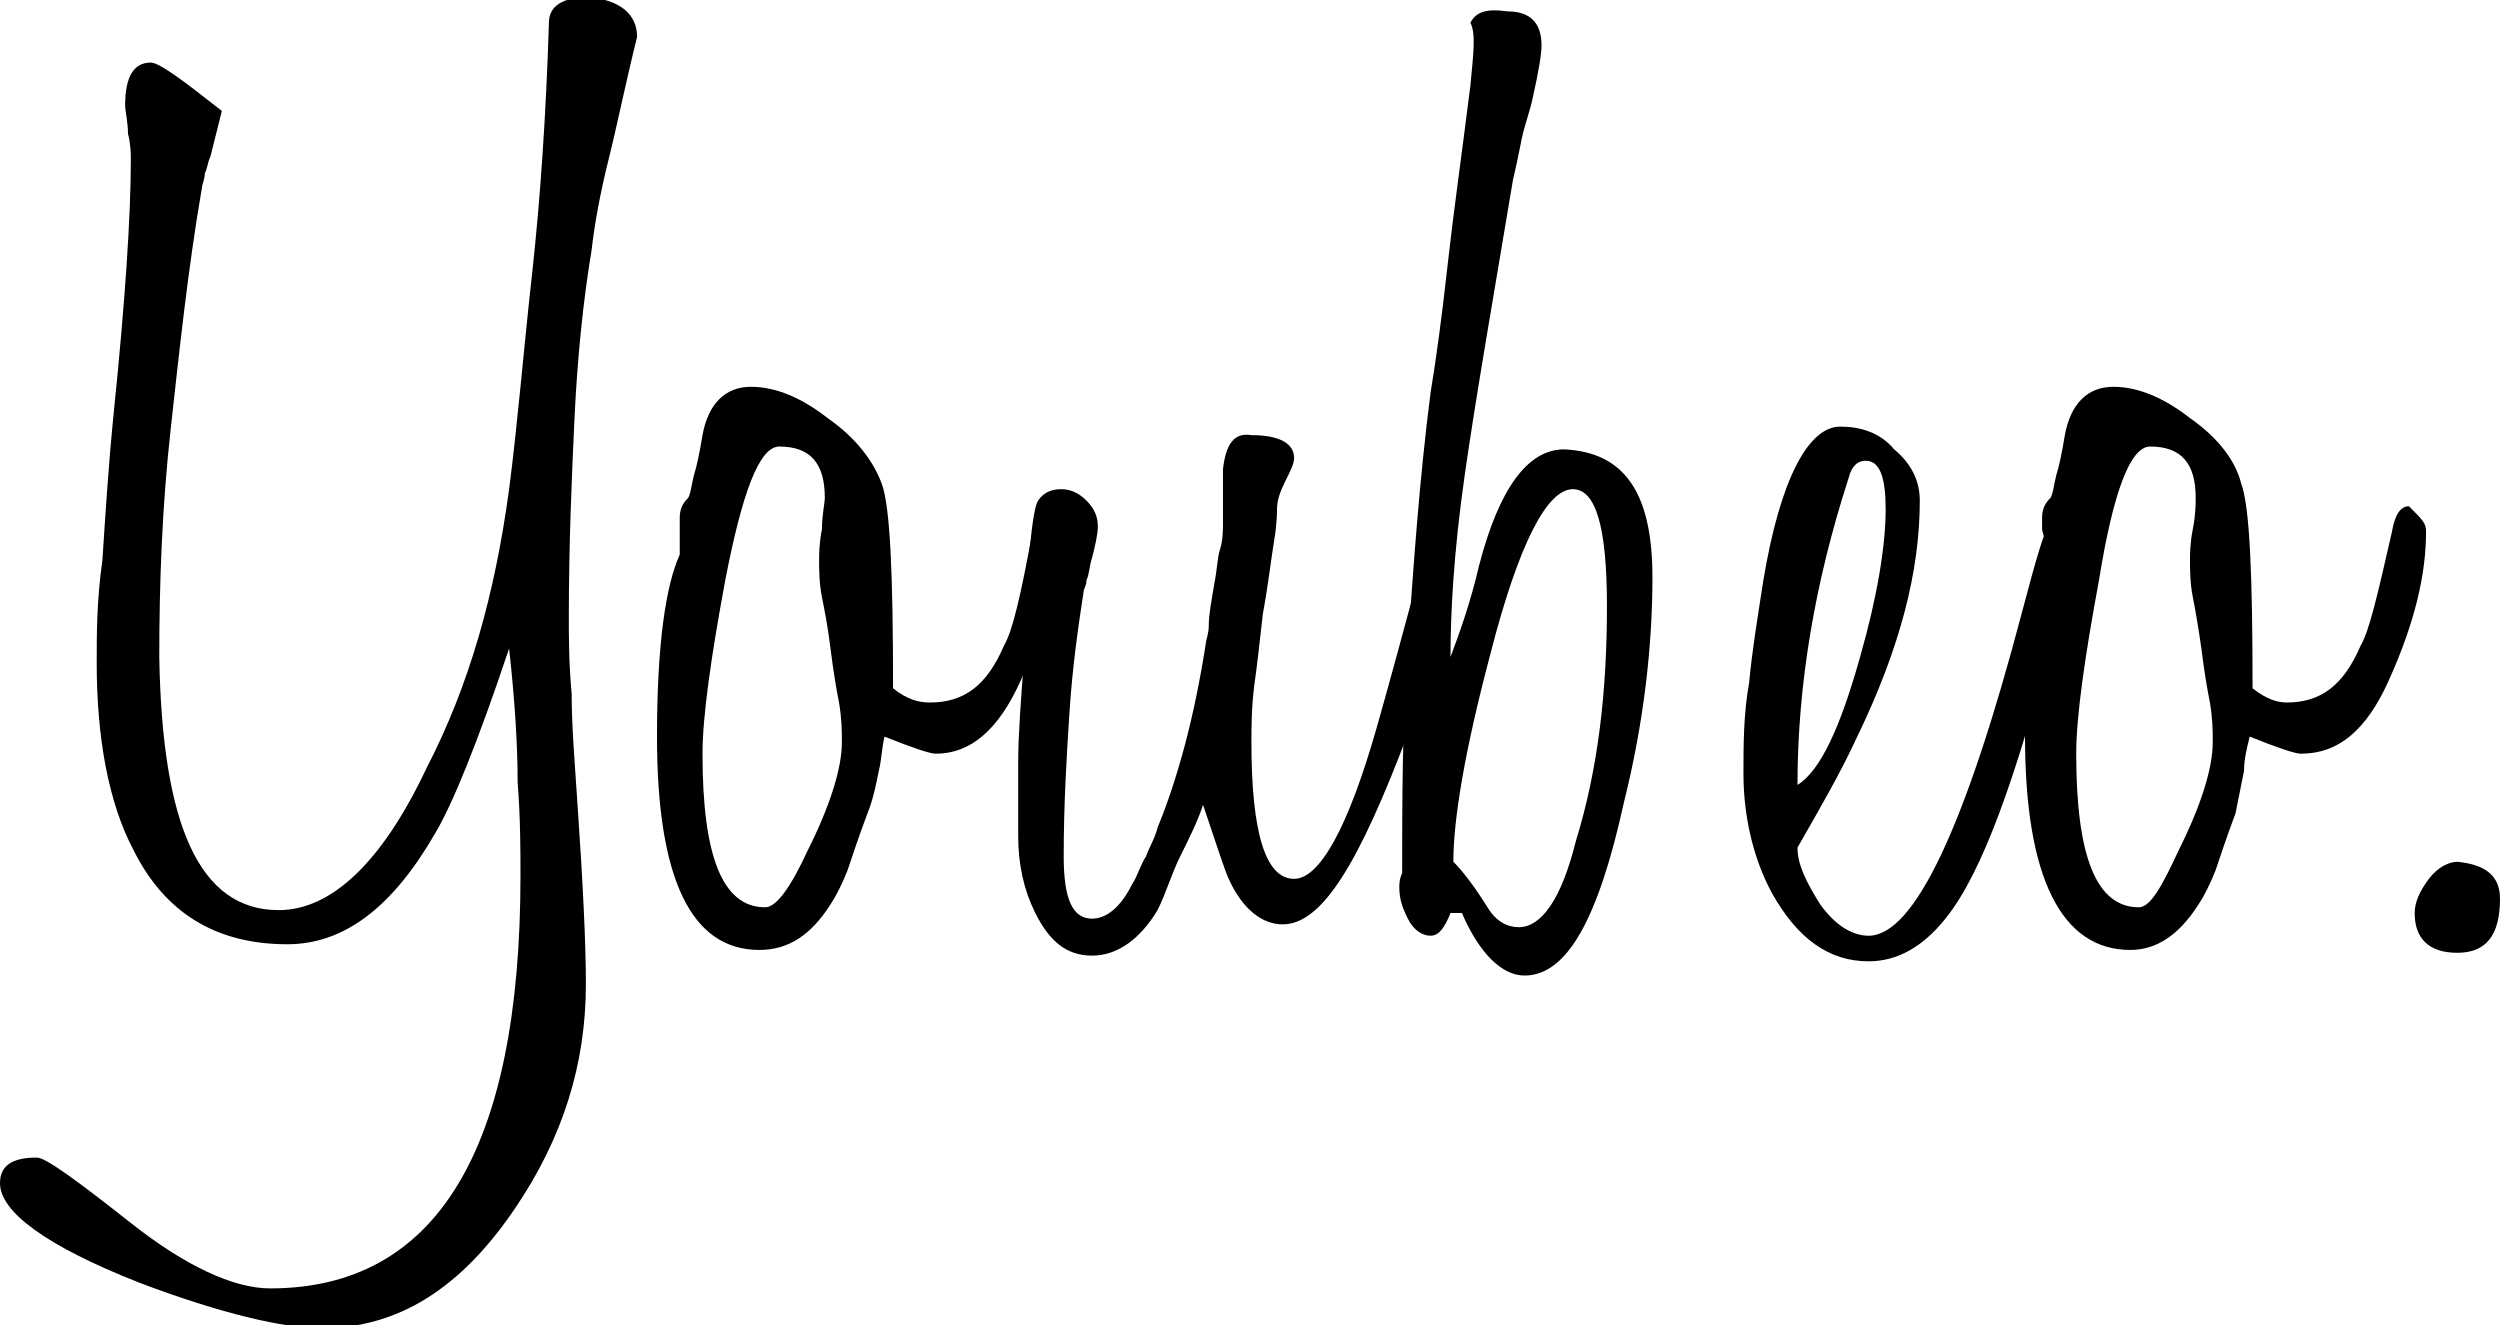 <?xml version="1.0" encoding="utf-8"?>
<!-- Generator: Adobe Illustrator 19.2.1, SVG Export Plug-In . SVG Version: 6.00 Build 0)  -->
<!DOCTYPE svg PUBLIC "-//W3C//DTD SVG 1.1//EN" "http://www.w3.org/Graphics/SVG/1.1/DTD/svg11.dtd">
<svg version="1.1" id="Layer_1" xmlns="http://www.w3.org/2000/svg" xmlns:xlink="http://www.w3.org/1999/xlink" x="0px" y="0px"
	 width="87.9px" height="46.6px" viewBox="0 0 87.9 46.6" style="enable-background:new 0 0 87.9 46.6;" xml:space="preserve">
<g>
	<path d="M22.4,1.3c-0.4,1.6-0.7,3.1-1,4.3c-0.3,1.2-0.5,2.3-0.6,3.2c-0.3,1.8-0.5,3.8-0.6,5.9c-0.1,2.1-0.2,4.5-0.2,7
		c0,0.7,0,1.6,0.1,2.7c0,1.1,0.1,2.3,0.2,3.8c0.2,2.9,0.3,5,0.3,6.4c0,2.8-0.8,5.4-2.5,7.9c-1.9,2.8-4.1,4.2-6.8,4.2
		c-1.3,0-3.5-0.5-6.4-1.6C1.6,43.8,0,42.6,0,41.6c0-0.6,0.4-0.9,1.3-0.9c0.3,0,1.4,0.8,3.3,2.3c1.9,1.5,3.6,2.3,4.9,2.3
		c5.8,0,8.8-4.8,8.8-14.5c0-0.9,0-2-0.1-3.3c0-1.3-0.1-2.9-0.3-4.7c-1.1,3.3-2,5.5-2.6,6.5c-1.5,2.6-3.2,3.9-5.2,3.9
		c-2.5,0-4.3-1.1-5.4-3.3c-0.9-1.7-1.3-4-1.3-6.6c0-1,0-2.2,0.2-3.6c0.1-1.5,0.2-3.2,0.4-5.2c0.4-3.9,0.6-6.9,0.6-8.9
		c0-0.2,0-0.5-0.1-0.9c0-0.4-0.1-0.8-0.1-1c0-1,0.3-1.5,0.9-1.5c0.3,0,1.1,0.6,2.5,1.7L7.4,5.5C7.3,5.7,7.3,5.9,7.2,6.1
		c0,0.2-0.1,0.4-0.1,0.5c-0.5,2.9-0.8,5.8-1.1,8.5s-0.4,5.4-0.4,8C5.7,29,7,32,9.8,32c1.8,0,3.6-1.6,5.2-5c1.5-2.9,2.4-6.1,2.9-9.8
		c0.3-2.3,0.5-4.8,0.8-7.5s0.5-5.7,0.6-8.9c0-0.6,0.5-0.9,1.4-0.9C21.8,0,22.4,0.5,22.4,1.3z"/>
	<path d="M37.2,18.7c0,1.5-0.4,3.2-1.3,5.2c-0.8,1.8-1.8,2.6-3,2.6c-0.2,0-0.8-0.2-1.8-0.6c-0.1,0.4-0.1,0.8-0.2,1.2
		c-0.1,0.5-0.2,1-0.4,1.5c-0.3,0.8-0.5,1.4-0.7,2c-0.2,0.5-0.4,0.9-0.6,1.2c-0.7,1.1-1.5,1.6-2.5,1.6c-2.4,0-3.6-2.5-3.6-7.5
		c0-3.2,0.3-5.3,0.8-6.4c0,0.1,0,0.1,0,0.1c0-0.1,0-0.2,0-0.5c0-0.2,0-0.4,0-0.5c0-0.2,0-0.3,0-0.4c0-0.3,0.1-0.5,0.3-0.7
		c0.1-0.2,0.1-0.4,0.2-0.8c0.1-0.3,0.2-0.8,0.3-1.4c0.2-1.1,0.8-1.7,1.7-1.7c0.9,0,1.8,0.4,2.7,1.1c1,0.7,1.6,1.5,1.9,2.3
		c0.3,0.8,0.4,3.2,0.4,7.2c0.5,0.4,0.9,0.5,1.3,0.5c1.2,0,2-0.6,2.6-2c0.3-0.5,0.6-1.8,1-4c0.1-0.6,0.3-0.9,0.6-0.9
		C37,18.3,37.2,18.4,37.2,18.7z M29.6,26.1c0-0.4,0-0.8-0.1-1.4c-0.1-0.5-0.2-1.1-0.3-1.9s-0.2-1.3-0.3-1.8c-0.1-0.5-0.1-1-0.1-1.3
		c0-0.2,0-0.6,0.1-1.1c0-0.5,0.1-0.9,0.1-1.1c0-1.2-0.5-1.8-1.6-1.8c-0.7,0-1.3,1.6-1.9,4.7c-0.5,2.7-0.8,4.8-0.8,6.1
		c0,3.6,0.7,5.4,2.2,5.4c0.4,0,0.9-0.7,1.5-2C29.2,28.3,29.6,27,29.6,26.1z"/>
	<path d="M45.1,32.5c-0.7,0-1.4-0.5-1.9-1.6c-0.1-0.2-0.4-1.1-0.9-2.6c-0.2,0.6-0.5,1.2-0.8,1.8c-0.3,0.6-0.5,1.3-0.8,1.9
		c-0.6,1-1.4,1.6-2.3,1.6c-0.9,0-1.5-0.5-2-1.5c-0.4-0.8-0.6-1.7-0.6-2.7c0-0.7,0-1.6,0-2.6c0-1,0.1-2.2,0.2-3.6
		c0.1-3.4,0.3-5.3,0.5-5.6c0.2-0.3,0.5-0.4,0.8-0.4c0.3,0,0.6,0.1,0.9,0.4c0.3,0.3,0.4,0.6,0.4,0.9s-0.1,0.7-0.2,1.1
		c-0.1,0.3-0.1,0.6-0.2,0.8c0,0.2-0.1,0.3-0.1,0.4c-0.2,1.3-0.4,2.7-0.5,4.3c-0.1,1.5-0.2,3.2-0.2,5c0,1.5,0.3,2.2,1,2.2
		c0.5,0,1-0.4,1.4-1.2c0.2-0.3,0.3-0.7,0.5-1c0.1-0.3,0.3-0.6,0.4-1c0.7-1.7,1.3-3.9,1.7-6.5c0-0.1,0.1-0.3,0.1-0.6
		c0-0.4,0.1-0.9,0.2-1.5c0.1-0.5,0.1-0.9,0.2-1.2s0.1-0.7,0.1-0.9c0-0.8,0-1.3,0-1.6c0-0.3,0-0.4,0-0.3c0.1-0.9,0.4-1.3,1-1.2
		c1,0,1.5,0.3,1.5,0.8c0,0.2-0.1,0.4-0.3,0.8c-0.2,0.4-0.3,0.7-0.3,1c0,0.1,0,0.5-0.1,1.1c-0.1,0.6-0.2,1.5-0.4,2.6
		c-0.1,0.9-0.2,1.8-0.3,2.5c-0.1,0.8-0.1,1.5-0.1,2c0,3.2,0.5,4.8,1.5,4.8c0.9,0,1.9-1.8,2.9-5.3c0.4-1.4,1-3.6,1.8-6.6
		c0.1-0.5,0.3-0.8,0.6-0.8s0.4,0.2,0.4,0.6c0,1.2-0.6,3.5-1.7,7C47.8,30.3,46.5,32.5,45.1,32.5z"/>
	<path d="M58.1,20.3c0,2.4-0.3,5.1-1,7.9c-0.9,4.1-2,6.1-3.5,6.1c-0.8,0-1.6-0.8-2.2-2.2H51c-0.2,0.5-0.4,0.8-0.7,0.8
		s-0.6-0.2-0.8-0.6c-0.2-0.4-0.3-0.7-0.3-1.1c0-0.1,0-0.3,0.1-0.5c0-2.5,0-5.2,0.2-8s0.4-5.8,0.8-8.9c0.2-1.2,0.4-2.7,0.6-4.5
		c0.2-1.8,0.5-3.9,0.8-6.3c0.1-1.1,0.2-1.8,0-2.2c0.2-0.4,0.6-0.5,1.3-0.4c0.8,0,1.2,0.4,1.2,1.2c0,0.3-0.1,0.9-0.3,1.8
		c-0.1,0.5-0.3,1-0.4,1.5c-0.1,0.5-0.2,1-0.3,1.4c-0.7,4.2-1.3,7.6-1.7,10.4c-0.4,2.8-0.5,4.9-0.5,6.4c0.3-0.8,0.7-1.9,1-3.2
		c0.7-2.7,1.7-4.1,3-4.1C57.1,15.9,58.1,17.3,58.1,20.3z M56.5,21.3c0-2.8-0.4-4.1-1.2-4.1c-0.9,0-1.9,1.9-2.9,5.8
		c-0.9,3.4-1.3,5.8-1.3,7.3c0.3,0.3,0.7,0.8,1.2,1.6c0.3,0.5,0.7,0.7,1.1,0.7c0.8,0,1.5-1,2-3C56.2,27,56.5,24.3,56.5,21.3z"/>
	<path d="M73,18.9c0,0.2-0.2,1.4-0.8,3.4c-1.3,5-2.5,8.4-3.8,10c-0.8,1-1.7,1.5-2.7,1.5c-1.4,0-2.5-0.8-3.4-2.4
		c-0.7-1.3-1-2.8-1-4.2c0-1,0-2.1,0.2-3.2c0.1-1.1,0.3-2.3,0.5-3.6c0.6-3.6,1.6-5.4,2.7-5.4c0.7,0,1.4,0.2,1.9,0.8
		c0.6,0.5,0.9,1.1,0.9,1.8c0,2.5-0.7,5.2-2.2,8.3c-0.6,1.3-1.3,2.5-2.1,3.9c0,0.6,0.3,1.2,0.8,2c0.5,0.7,1.1,1.1,1.7,1.1
		c1.6,0,3.4-3.8,5.4-11.4c0.5-1.9,0.8-2.9,0.9-2.9C72.8,18.3,73,18.5,73,18.9z M66.3,17.9c0-1.1-0.2-1.7-0.7-1.7
		c-0.3,0-0.5,0.2-0.6,0.6c-1.2,3.7-1.8,7.3-1.8,10.8c0.8-0.5,1.5-2,2.2-4.5C66,21,66.3,19.2,66.3,17.9z"/>
	<path d="M85.3,18.7c0,1.5-0.4,3.2-1.3,5.2c-0.8,1.8-1.8,2.6-3.1,2.6c-0.2,0-0.8-0.2-1.8-0.6c-0.1,0.4-0.2,0.8-0.2,1.2
		c-0.1,0.5-0.2,1-0.3,1.5c-0.3,0.8-0.5,1.4-0.7,2c-0.2,0.5-0.4,0.9-0.6,1.2c-0.7,1.1-1.5,1.6-2.4,1.6c-2.4,0-3.7-2.5-3.7-7.5
		c0-3.2,0.3-5.3,0.8-6.4c0,0.1,0,0.1,0,0.1c0-0.1,0-0.2-0.1-0.5c0-0.2-0.1-0.4-0.1-0.5c0-0.2,0-0.3,0-0.4c0-0.3,0.1-0.5,0.3-0.7
		c0.1-0.2,0.1-0.4,0.2-0.8c0.1-0.3,0.2-0.8,0.3-1.4c0.2-1.1,0.8-1.7,1.7-1.7c0.9,0,1.8,0.4,2.7,1.1c1,0.7,1.6,1.5,1.8,2.3
		c0.3,0.8,0.4,3.2,0.4,7.2c0.5,0.4,0.9,0.5,1.2,0.5c1.2,0,2-0.6,2.6-2c0.3-0.5,0.6-1.8,1.1-4c0.1-0.6,0.3-0.9,0.6-0.9
		C85.2,18.3,85.3,18.4,85.3,18.7z M77.8,26.1c0-0.4,0-0.8-0.1-1.4c-0.1-0.5-0.2-1.1-0.3-1.9c-0.1-0.7-0.2-1.3-0.3-1.8
		c-0.1-0.5-0.1-1-0.1-1.3c0-0.2,0-0.6,0.1-1.1s0.1-0.9,0.1-1.1c0-1.2-0.5-1.8-1.6-1.8c-0.7,0-1.3,1.6-1.8,4.7
		c-0.5,2.7-0.8,4.8-0.8,6.1c0,3.6,0.7,5.4,2.2,5.4c0.4,0,0.8-0.7,1.4-2C77.4,28.3,77.8,27,77.8,26.1z"/>
	<path d="M87.9,31.6c0,1.3-0.5,1.9-1.5,1.9s-1.5-0.5-1.5-1.4c0-0.4,0.2-0.8,0.5-1.2c0.3-0.4,0.7-0.6,1-0.6
		C87.4,30.4,87.9,30.8,87.9,31.6z"/>
</g>
</svg>
